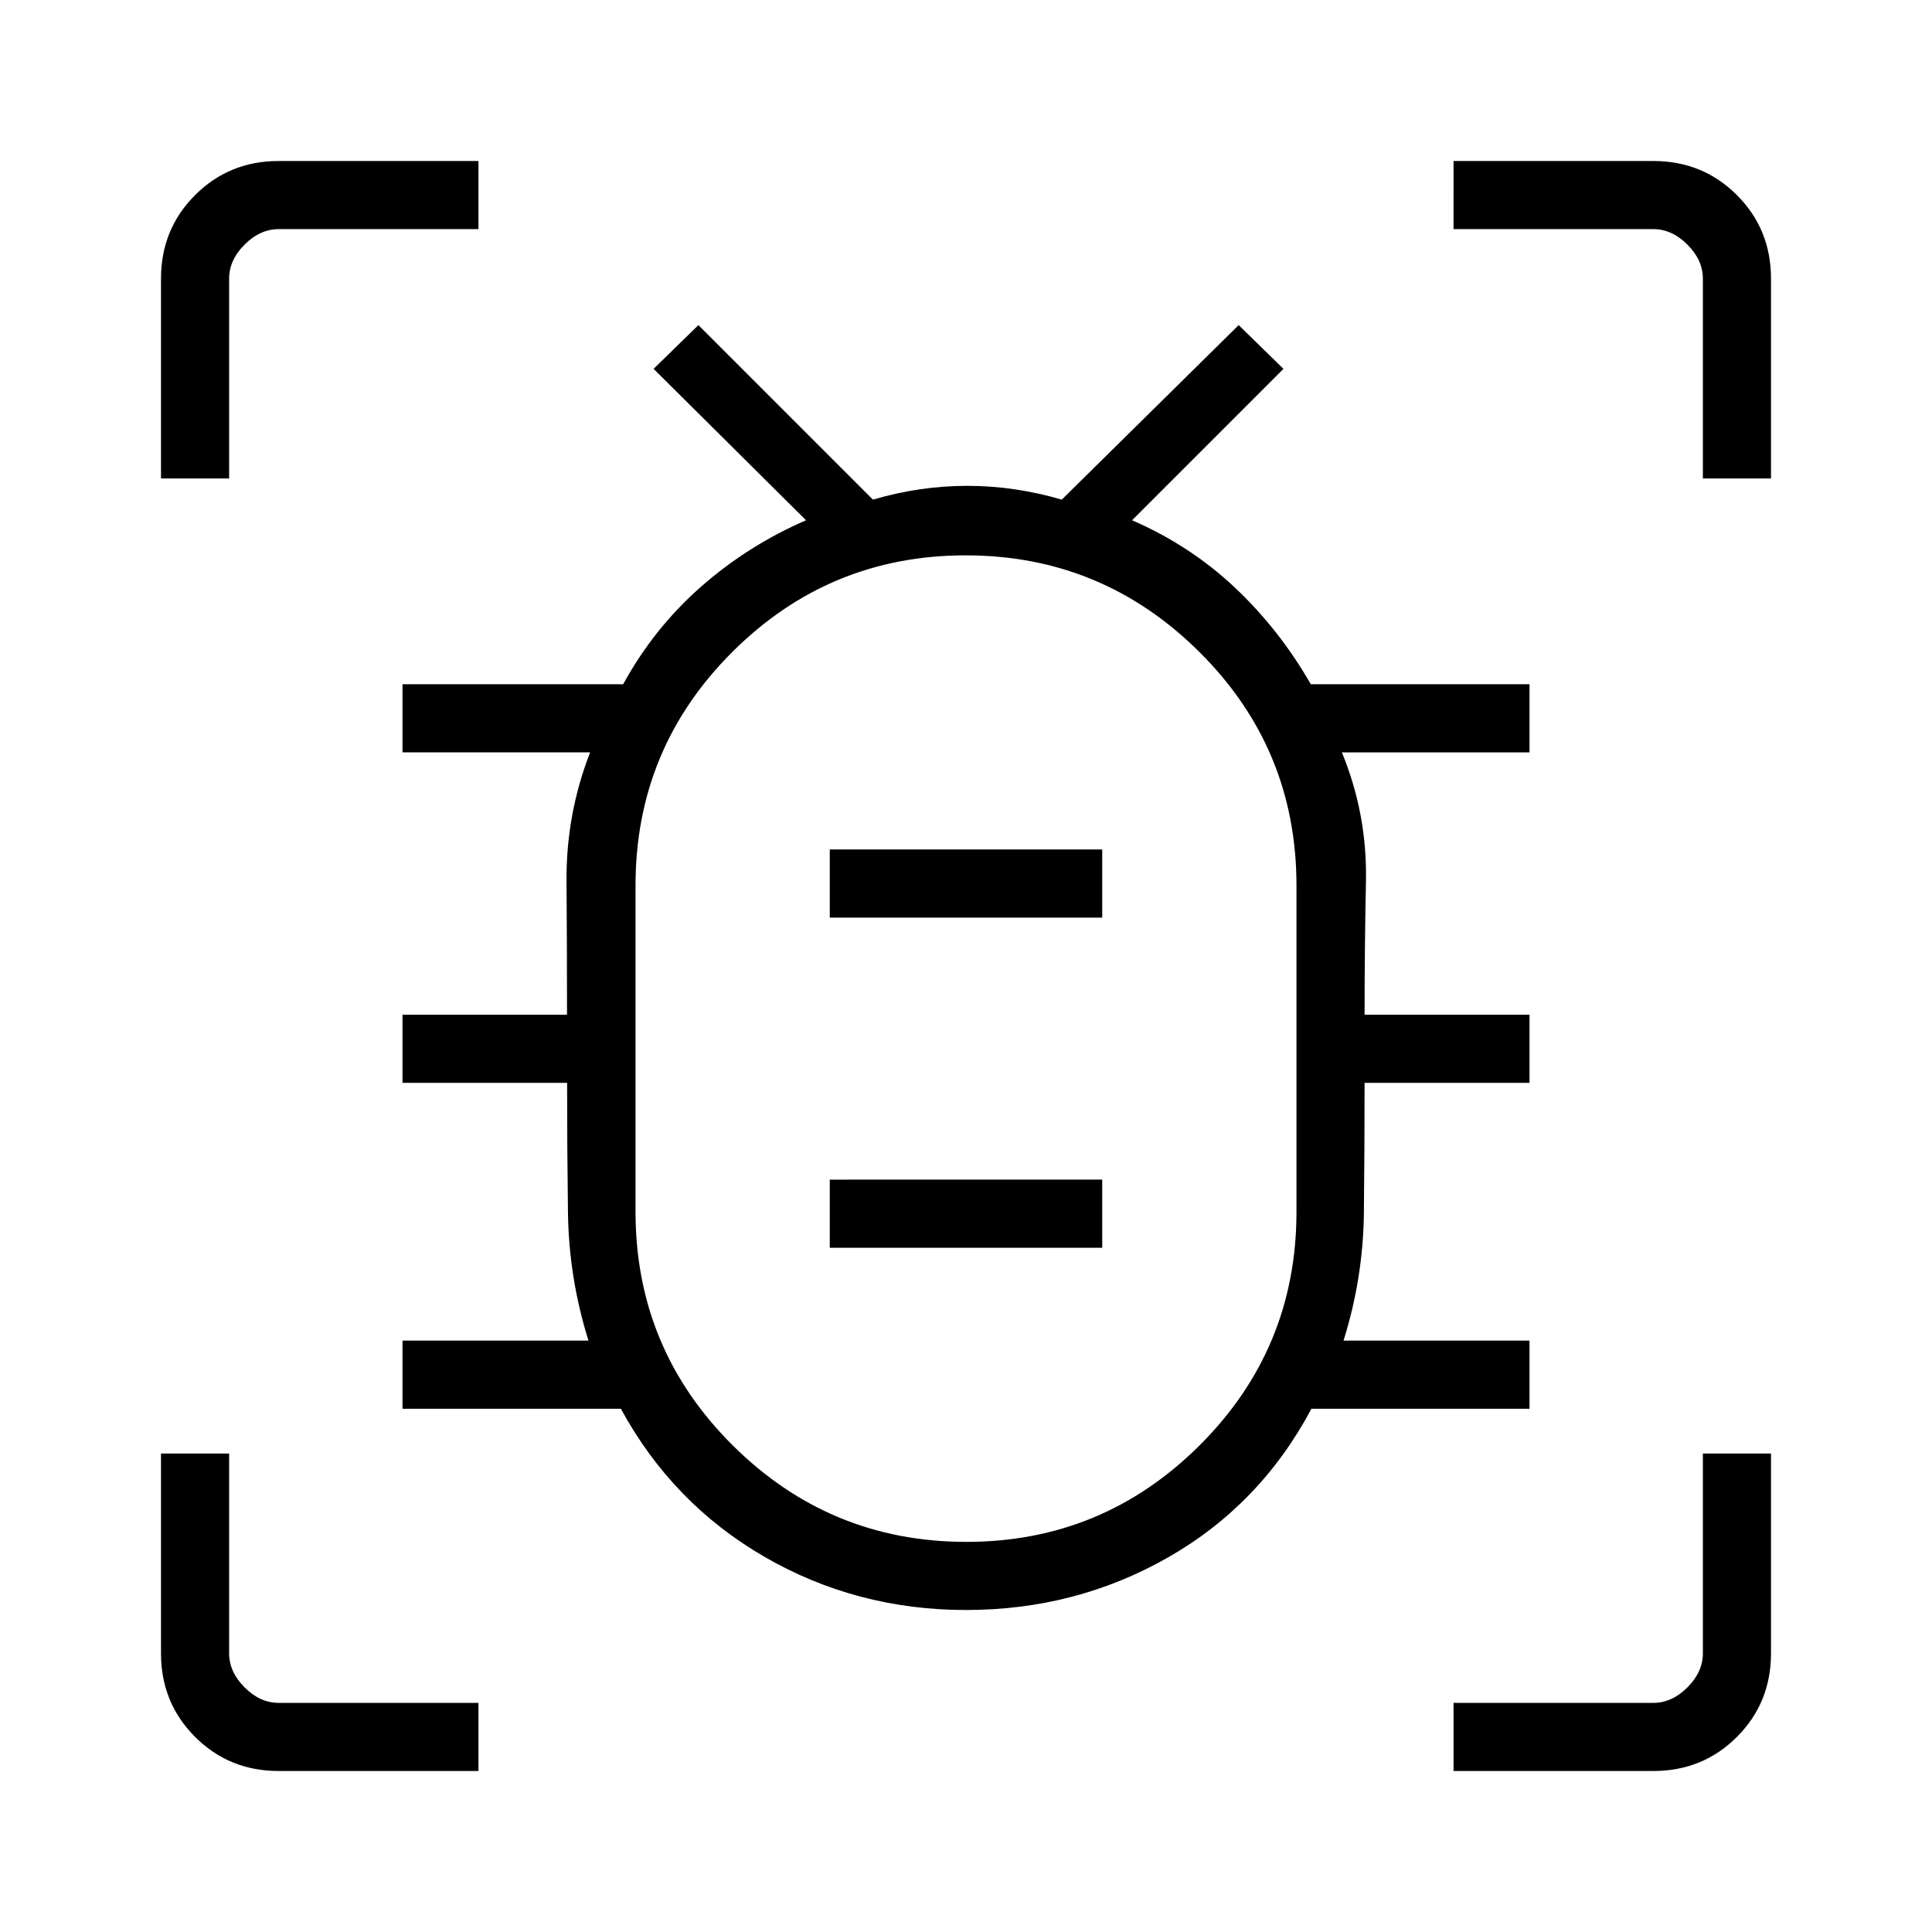 <svg xmlns="http://www.w3.org/2000/svg" height="40" viewBox="0 -960 960 960" width="40"><path d="M480.15-193.85q67.8 0 115.93-47.97 48.13-47.98 48.13-116.08V-520q0-68.1-48.28-116.07-48.28-47.98-116.08-47.98t-115.93 47.98Q315.79-588.1 315.79-520v162.1q0 68.1 48.28 116.08 48.28 47.97 116.08 47.97ZM412.31-340h135.38v-33.85H412.31V-340Zm0-164.05h135.38v-33.85H412.31v33.85ZM480-438.87h.08-.08.08-.08.08-.08.08-.08ZM480-160q-54.48 0-100.19-26.46T308.51-260H200v-33.85h92.41q-9.77-31.18-10.19-63.61-.43-32.44-.43-64.49H200v-33.84h81.75q0-32.96-.25-66.3-.24-33.35 11.73-64.06H200V-620h109.64q15.28-27.87 38.63-48.41 23.35-20.54 52.24-33.08l-75.74-75.23 22.26-21.74 86.71 86.72q23.34-6.85 46.9-6.85 23.57 0 46.95 6.85l87.9-86.72 22.25 21.74-75.23 75.23q28.9 12.54 51.1 33.46 22.19 20.92 37.72 48.03H760v33.85h-93.23q12.64 30.71 11.96 64.06-.68 33.34-.68 66.3H760v33.84h-81.95q0 32.27-.34 64.6-.35 32.32-10.12 63.5H760V-260H651.64q-25.43 47.74-71.24 73.87Q534.59-160 480-160ZM80-722.26v-99.28q0-24.58 16.94-41.52Q113.88-880 138.46-880h99.28v33.85h-99.28q-9.23 0-16.92 7.69-7.69 7.69-7.69 16.92v99.28H80ZM237.74-80h-99.28q-24.58 0-41.52-16.94Q80-113.88 80-138.46v-99.28h33.85v99.28q0 9.23 7.69 16.92 7.69 7.69 16.92 7.69h99.28V-80Zm484.52 0v-33.85h99.28q9.23 0 16.92-7.69 7.69-7.69 7.69-16.92v-99.28H880v99.28q0 24.58-16.94 41.52Q846.12-80 821.54-80h-99.28Zm123.89-642.26v-99.28q0-9.23-7.69-16.92-7.69-7.69-16.92-7.69h-99.28V-880h99.28q24.58 0 41.52 16.94Q880-846.12 880-821.54v99.28h-33.85Z"/></svg>